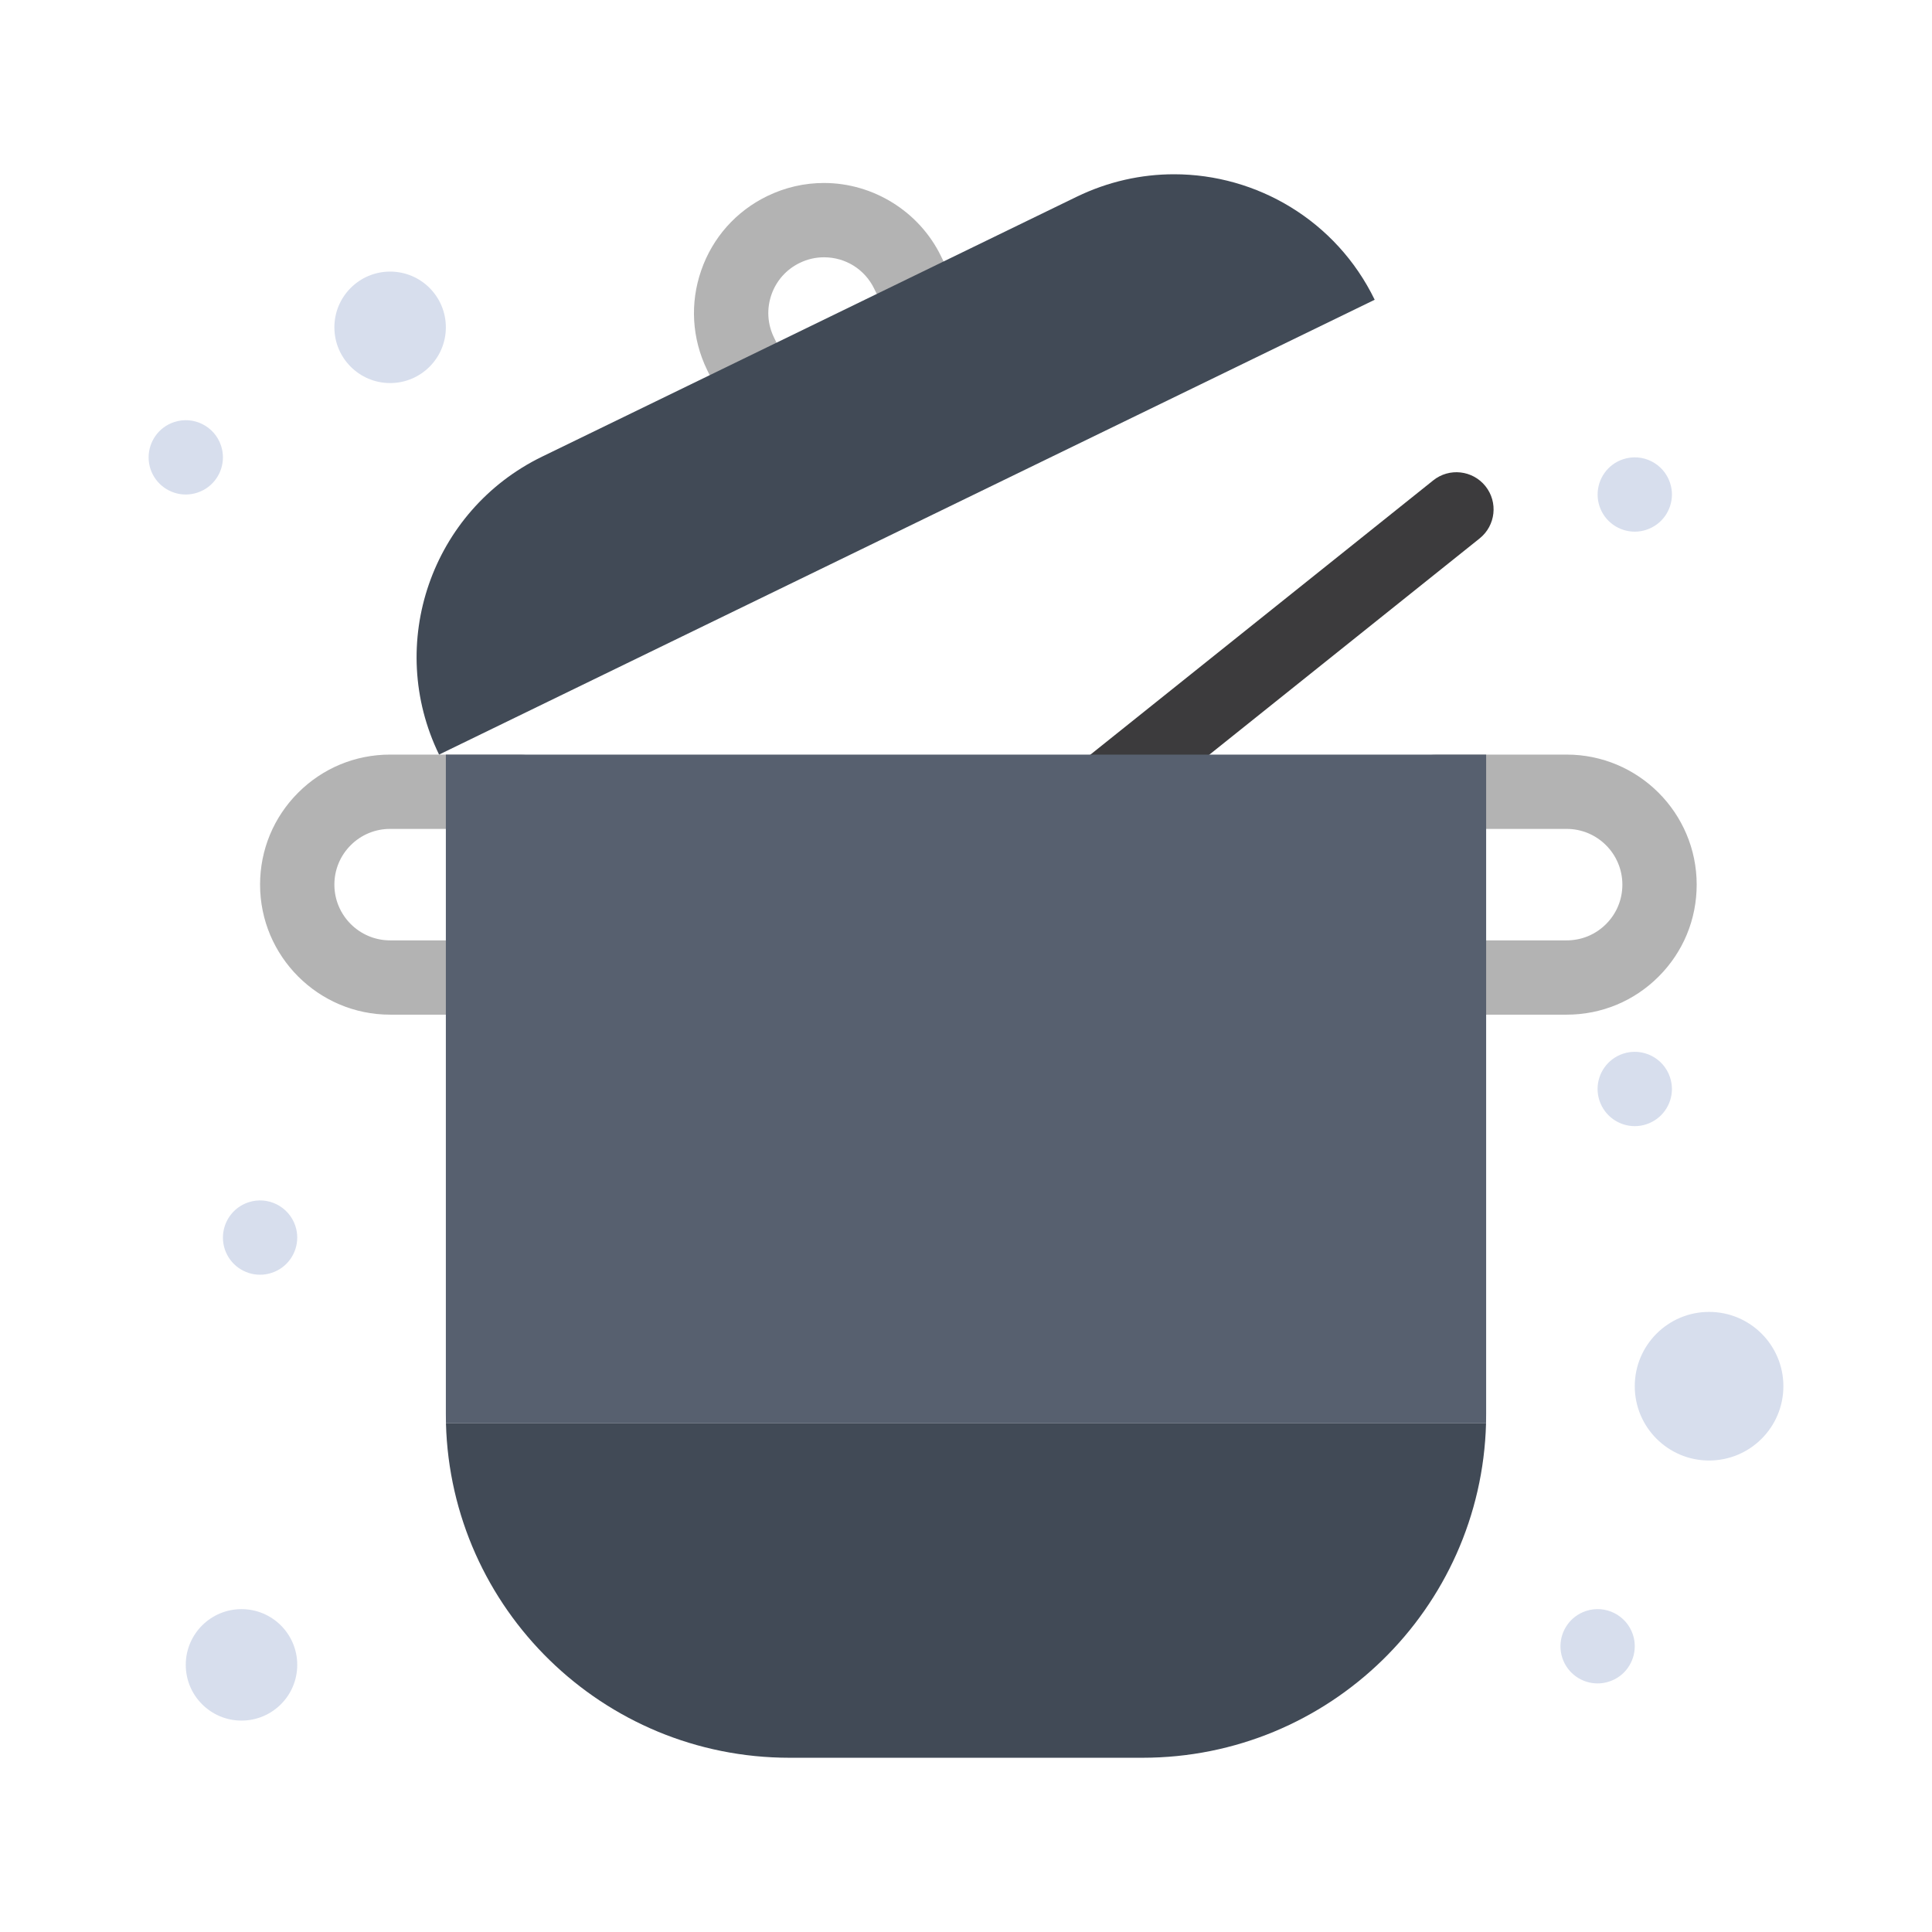 <svg width="80" height="80" viewBox="0 0 80 80" fill="none" xmlns="http://www.w3.org/2000/svg">
<path d="M44.924 34.939C44.473 34.939 44.026 34.741 43.722 34.361C43.191 33.698 43.299 32.73 43.962 32.199L59.347 19.891C60.01 19.36 60.978 19.468 61.509 20.131C62.04 20.795 61.932 21.763 61.269 22.294L45.884 34.602C45.6 34.828 45.261 34.939 44.924 34.939Z" fill="#3C3B3D"/>
<path d="M64.872 42.015H59.487C58.638 42.015 57.949 41.327 57.949 40.477V32.785C57.949 31.935 58.638 31.246 59.487 31.246H64.872C67.841 31.246 70.256 33.662 70.256 36.631C70.256 38.07 69.697 39.422 68.679 40.439C67.663 41.455 66.311 42.015 64.872 42.015ZM61.026 38.939H64.872C65.489 38.939 66.068 38.699 66.504 38.263C66.939 37.827 67.179 37.248 67.179 36.631C67.179 35.358 66.144 34.323 64.872 34.323H61.026V38.939Z" fill="#B3B3B3"/>
<path d="M21.538 42.015H16.154C13.185 42.015 10.769 39.6 10.769 36.631C10.769 35.192 11.329 33.84 12.346 32.823C13.363 31.806 14.715 31.246 16.154 31.246H21.538C22.388 31.246 23.077 31.935 23.077 32.785V40.477C23.077 41.327 22.388 42.015 21.538 42.015ZM16.154 34.323C15.537 34.323 14.957 34.563 14.522 34.999C14.086 35.434 13.846 36.014 13.846 36.631C13.846 37.903 14.881 38.939 16.154 38.939H20V34.323H16.154Z" fill="#B3B3B3"/>
<path d="M31.673 18.257C31.103 18.257 30.555 17.939 30.289 17.391L29.279 15.316C28.651 14.021 28.564 12.56 29.034 11.202C29.504 9.842 30.476 8.747 31.77 8.119C32.51 7.76 33.301 7.577 34.12 7.577C36.169 7.577 38.071 8.767 38.965 10.608L39.974 12.683C40.153 13.05 40.178 13.473 40.045 13.858C39.911 14.244 39.63 14.561 39.263 14.739L32.345 18.102C32.128 18.208 31.899 18.257 31.673 18.257ZM34.12 10.654C33.771 10.654 33.432 10.732 33.114 10.887C32.559 11.156 32.143 11.625 31.942 12.207C31.74 12.79 31.778 13.416 32.047 13.971L32.383 14.662L36.534 12.645L36.198 11.953C35.808 11.151 35.012 10.654 34.12 10.654Z" fill="#B3B3B3"/>
<path d="M16.154 11.246C17.429 11.246 18.462 12.279 18.462 13.554C18.462 14.828 17.429 15.862 16.154 15.862C14.88 15.862 13.846 14.828 13.846 13.554C13.846 12.279 14.88 11.246 16.154 11.246Z" fill="#D7DEED"/>
<path d="M70.769 54.323C72.469 54.323 73.846 55.7 73.846 57.4C73.846 59.098 72.469 60.477 70.769 60.477C69.071 60.477 67.692 59.098 67.692 57.4C67.692 55.7 69.071 54.323 70.769 54.323Z" fill="#D7DEED"/>
<path d="M10 66.631C11.275 66.631 12.308 67.663 12.308 68.939C12.308 70.212 11.275 71.246 10 71.246C8.726 71.246 7.692 70.212 7.692 68.939C7.692 67.663 8.726 66.631 10 66.631Z" fill="#D7DEED"/>
<path d="M18.466 58.938H61.534C61.329 66.618 55.038 72.785 47.308 72.785H32.692C24.963 72.785 18.671 66.618 18.466 58.938Z" fill="#414A56"/>
<path d="M69.152 19.991C69.206 20.152 69.231 20.315 69.231 20.477C69.231 21.121 68.823 21.721 68.178 21.935C68.017 21.989 67.852 22.015 67.691 22.015C67.047 22.015 66.448 21.608 66.232 20.963C66.178 20.801 66.154 20.639 66.154 20.477C66.154 19.832 66.561 19.232 67.206 19.017C68.012 18.748 68.883 19.185 69.152 19.991Z" fill="#D7DEED"/>
<path d="M69.151 44.606C69.204 44.768 69.231 44.932 69.231 45.094C69.231 45.737 68.823 46.337 68.178 46.552C68.017 46.606 67.854 46.631 67.692 46.631C67.048 46.631 66.448 46.223 66.232 45.578C66.178 45.417 66.152 45.254 66.152 45.092C66.152 44.448 66.561 43.847 67.206 43.632C68.011 43.365 68.883 43.8 69.151 44.606Z" fill="#D7DEED"/>
<path d="M67.614 67.683C67.668 67.843 67.692 68.007 67.692 68.168C67.692 68.812 67.285 69.414 66.64 69.627C66.478 69.681 66.314 69.707 66.152 69.707C65.509 69.707 64.909 69.3 64.694 68.655C64.64 68.494 64.615 68.331 64.615 68.169C64.615 67.525 65.023 66.924 65.668 66.709C66.474 66.44 67.345 66.877 67.614 67.683Z" fill="#D7DEED"/>
<path d="M61.538 38.939V58.554C61.538 58.683 61.537 58.811 61.534 58.938H18.466C18.463 58.811 18.462 58.683 18.462 58.554V38.939V31.246H46.154H61.538V38.939Z" fill="#57606F"/>
<path d="M56.923 12.412L18.181 31.246C15.952 26.662 17.863 21.137 22.448 18.908L30.749 14.873L37.668 11.509L44.586 8.146C45.886 7.516 47.26 7.216 48.614 7.216C52.037 7.215 55.326 9.128 56.923 12.412Z" fill="#414A56"/>
<path d="M12.229 50.76C12.283 50.92 12.308 51.084 12.308 51.244C12.308 51.889 11.9 52.491 11.255 52.704C11.094 52.758 10.929 52.784 10.768 52.784C10.125 52.784 9.525 52.377 9.309 51.732C9.255 51.571 9.231 51.408 9.231 51.246C9.231 50.602 9.638 50.001 10.283 49.786C11.089 49.517 11.96 49.954 12.229 50.76Z" fill="#D7DEED"/>
<path d="M9.152 18.452C9.206 18.614 9.231 18.777 9.231 18.939C9.231 19.583 8.823 20.183 8.178 20.397C8.017 20.451 7.852 20.477 7.691 20.477C7.048 20.477 6.448 20.069 6.232 19.424C6.178 19.263 6.154 19.1 6.154 18.939C6.154 18.294 6.561 17.694 7.206 17.479C8.012 17.209 8.883 17.646 9.152 18.452Z" fill="#D7DEED"/>
</svg>
